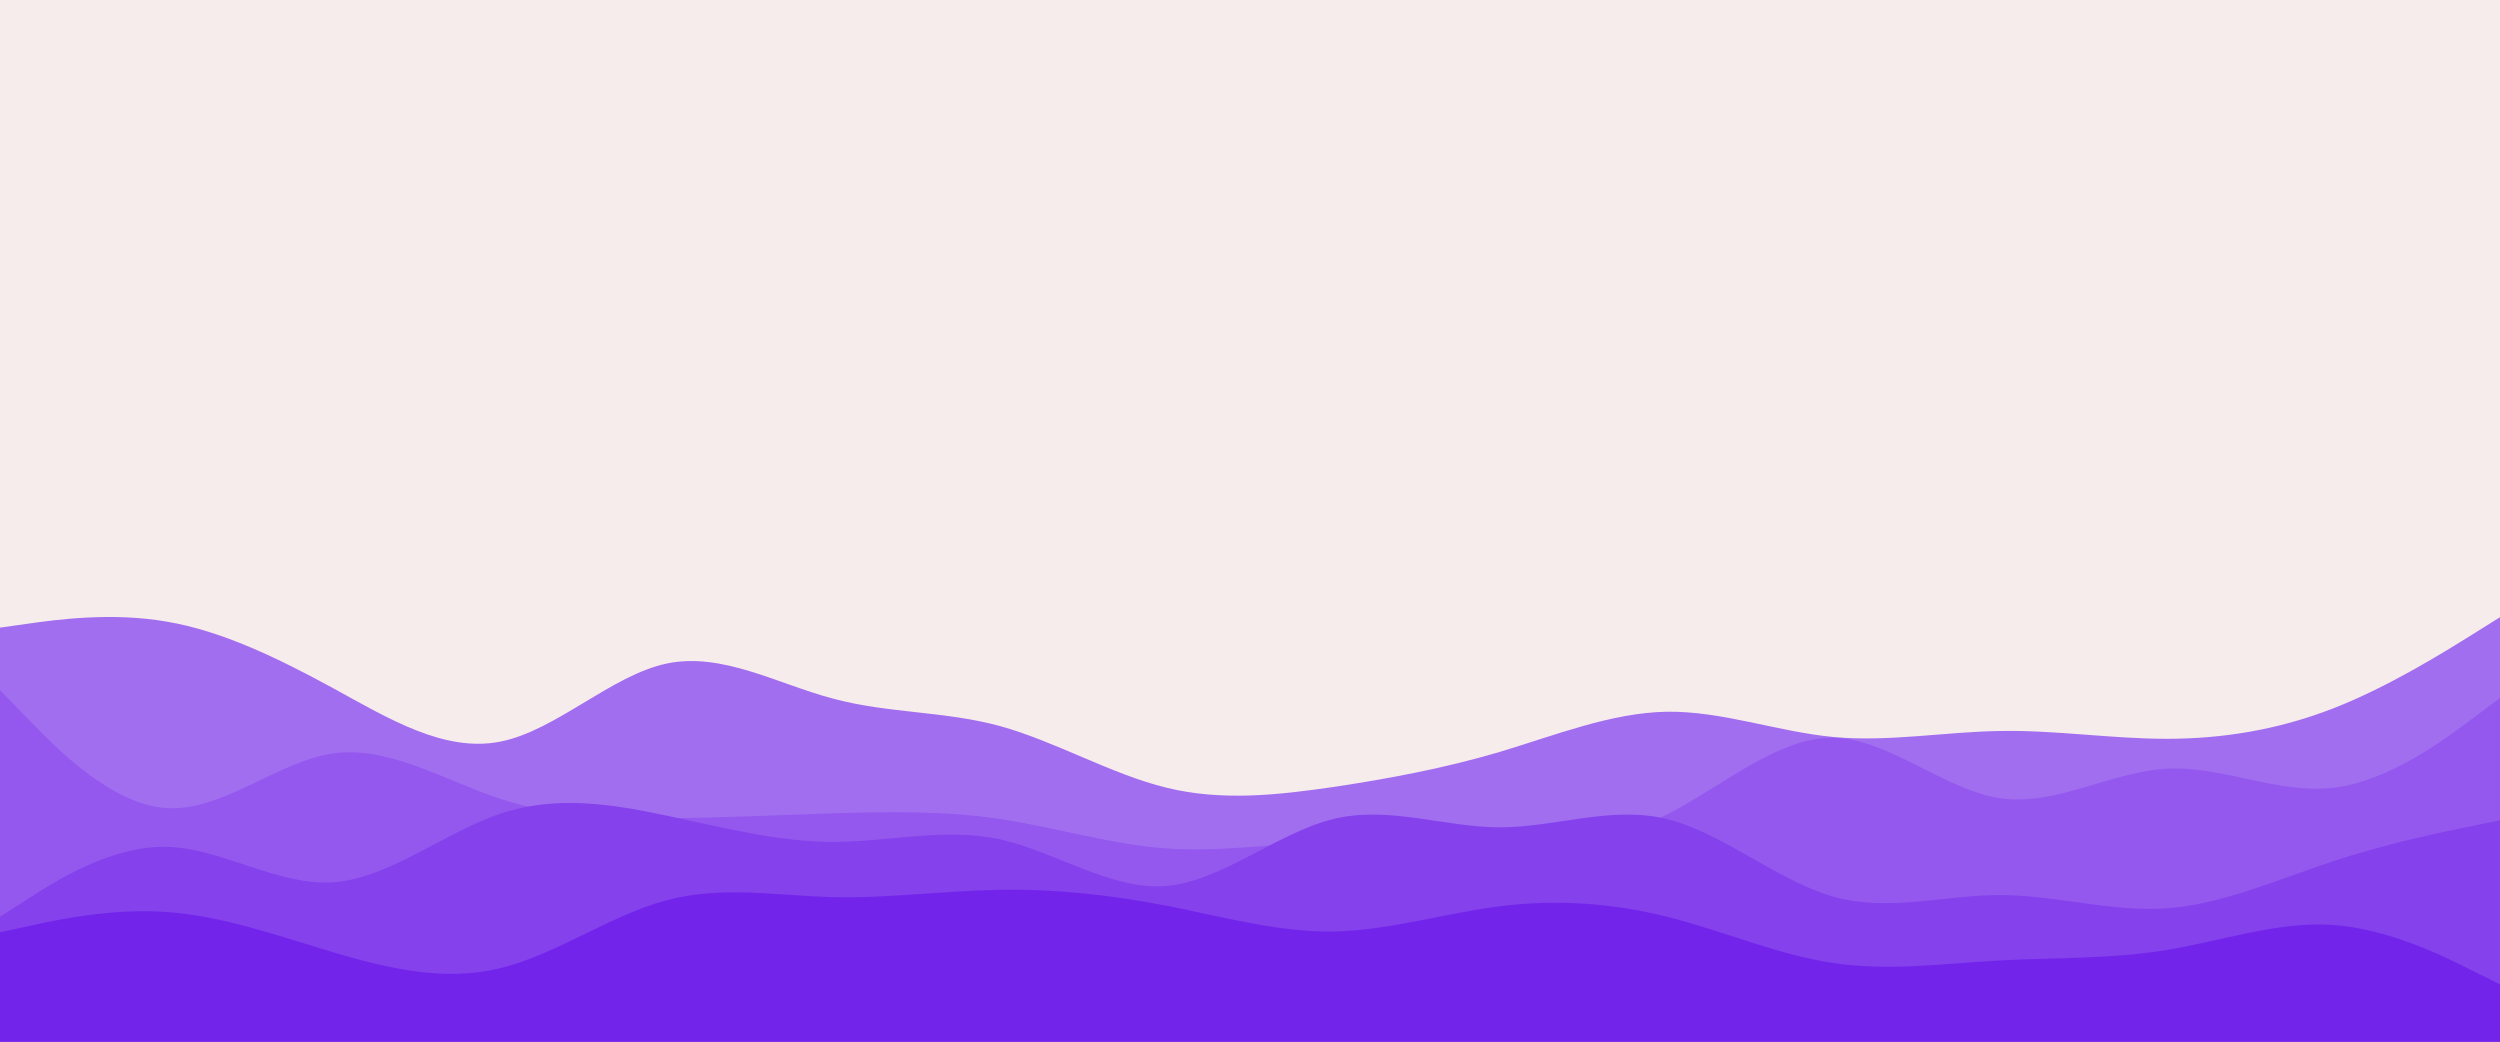 <svg id="visual" viewBox="0 0 960 400" width="960" height="400" xmlns="http://www.w3.org/2000/svg" xmlns:xlink="http://www.w3.org/1999/xlink" version="1.1"><rect x="0" y="0" width="960" height="400" fill="#f7ecec"></rect><path d="M0 241L10.7 239.5C21.3 238 42.7 235 64 238.7C85.3 242.3 106.7 252.7 128 264.3C149.3 276 170.7 289 192 284.8C213.3 280.7 234.7 259.3 256 254.8C277.3 250.3 298.7 262.7 320 268.3C341.3 274 362.7 273 384 278.8C405.3 284.7 426.7 297.3 448 302.5C469.3 307.7 490.7 305.3 512 302.2C533.3 299 554.7 295 576 288.7C597.3 282.3 618.7 273.7 640 273.3C661.3 273 682.7 281 704 283C725.3 285 746.7 281 768 280.7C789.3 280.3 810.7 283.7 832 283.7C853.3 283.7 874.7 280.3 896 272C917.3 263.7 938.7 250.3 949.3 243.7L960 237L960 401L949.3 401C938.7 401 917.3 401 896 401C874.7 401 853.3 401 832 401C810.7 401 789.3 401 768 401C746.7 401 725.3 401 704 401C682.7 401 661.3 401 640 401C618.7 401 597.3 401 576 401C554.7 401 533.3 401 512 401C490.7 401 469.3 401 448 401C426.7 401 405.3 401 384 401C362.7 401 341.3 401 320 401C298.7 401 277.3 401 256 401C234.7 401 213.3 401 192 401C170.7 401 149.3 401 128 401C106.7 401 85.3 401 64 401C42.7 401 21.3 401 10.7 401L0 401Z" fill="#a26ef0"></path><path d="M0 265L10.7 276C21.3 287 42.7 309 64 310.3C85.3 311.7 106.7 292.3 128 289.3C149.3 286.3 170.7 299.7 192 306.7C213.3 313.7 234.7 314.3 256 314.2C277.3 314 298.7 313 320 312.3C341.3 311.7 362.7 311.3 384 314.5C405.3 317.7 426.7 324.3 448 325.8C469.3 327.3 490.7 323.7 512 323.3C533.3 323 554.7 326 576 326.2C597.3 326.3 618.7 323.7 640 312.8C661.3 302 682.7 283 704 283.3C725.3 283.7 746.7 303.3 768 306.5C789.3 309.7 810.7 296.3 832 295.2C853.3 294 874.7 305 896 302.5C917.3 300 938.7 284 949.3 276L960 268L960 401L949.3 401C938.7 401 917.3 401 896 401C874.7 401 853.3 401 832 401C810.7 401 789.3 401 768 401C746.7 401 725.3 401 704 401C682.7 401 661.3 401 640 401C618.7 401 597.3 401 576 401C554.7 401 533.3 401 512 401C490.7 401 469.3 401 448 401C426.7 401 405.3 401 384 401C362.7 401 341.3 401 320 401C298.7 401 277.3 401 256 401C234.7 401 213.3 401 192 401C170.7 401 149.3 401 128 401C106.7 401 85.3 401 64 401C42.7 401 21.3 401 10.7 401L0 401Z" fill="#9458ee"></path><path d="M0 352L10.7 345.2C21.3 338.3 42.7 324.7 64 325.2C85.3 325.7 106.7 340.3 128 338.8C149.3 337.3 170.7 319.7 192 312.5C213.3 305.3 234.7 308.7 256 313.2C277.3 317.7 298.7 323.3 320 323.3C341.3 323.3 362.7 317.7 384 322.3C405.3 327 426.7 342 448 340.2C469.3 338.3 490.7 319.7 512 314.5C533.3 309.3 554.7 317.7 576 317.7C597.3 317.7 618.7 309.3 640 314.5C661.3 319.7 682.7 338.3 704 344.3C725.3 350.3 746.7 343.7 768 343.7C789.3 343.7 810.7 350.3 832 348.8C853.3 347.3 874.7 337.7 896 330.7C917.3 323.7 938.7 319.3 949.3 317.2L960 315L960 401L949.3 401C938.7 401 917.3 401 896 401C874.7 401 853.3 401 832 401C810.7 401 789.3 401 768 401C746.7 401 725.3 401 704 401C682.7 401 661.3 401 640 401C618.7 401 597.3 401 576 401C554.7 401 533.3 401 512 401C490.7 401 469.3 401 448 401C426.7 401 405.3 401 384 401C362.7 401 341.3 401 320 401C298.7 401 277.3 401 256 401C234.7 401 213.3 401 192 401C170.7 401 149.3 401 128 401C106.7 401 85.3 401 64 401C42.7 401 21.3 401 10.7 401L0 401Z" fill="#8441ec"></path><path d="M0 358L10.7 355.7C21.3 353.3 42.7 348.7 64 350.2C85.3 351.7 106.7 359.3 128 365.7C149.3 372 170.7 377 192 371.8C213.3 366.7 234.7 351.3 256 345.7C277.3 340 298.7 344 320 344.5C341.3 345 362.7 342 384 341.7C405.3 341.3 426.7 343.7 448 347.8C469.3 352 490.7 358 512 357.7C533.3 357.3 554.7 350.7 576 348C597.3 345.3 618.7 346.7 640 352C661.3 357.3 682.7 366.7 704 369.8C725.3 373 746.7 370 768 368.8C789.3 367.7 810.7 368.3 832 364.8C853.3 361.3 874.7 353.7 896 355.2C917.3 356.7 938.7 367.3 949.3 372.7L960 378L960 401L949.3 401C938.7 401 917.3 401 896 401C874.7 401 853.3 401 832 401C810.7 401 789.3 401 768 401C746.7 401 725.3 401 704 401C682.7 401 661.3 401 640 401C618.7 401 597.3 401 576 401C554.7 401 533.3 401 512 401C490.7 401 469.3 401 448 401C426.7 401 405.3 401 384 401C362.7 401 341.3 401 320 401C298.7 401 277.3 401 256 401C234.7 401 213.3 401 192 401C170.7 401 149.3 401 128 401C106.7 401 85.3 401 64 401C42.7 401 21.3 401 10.7 401L0 401Z" fill="#7324ea"></path></svg>